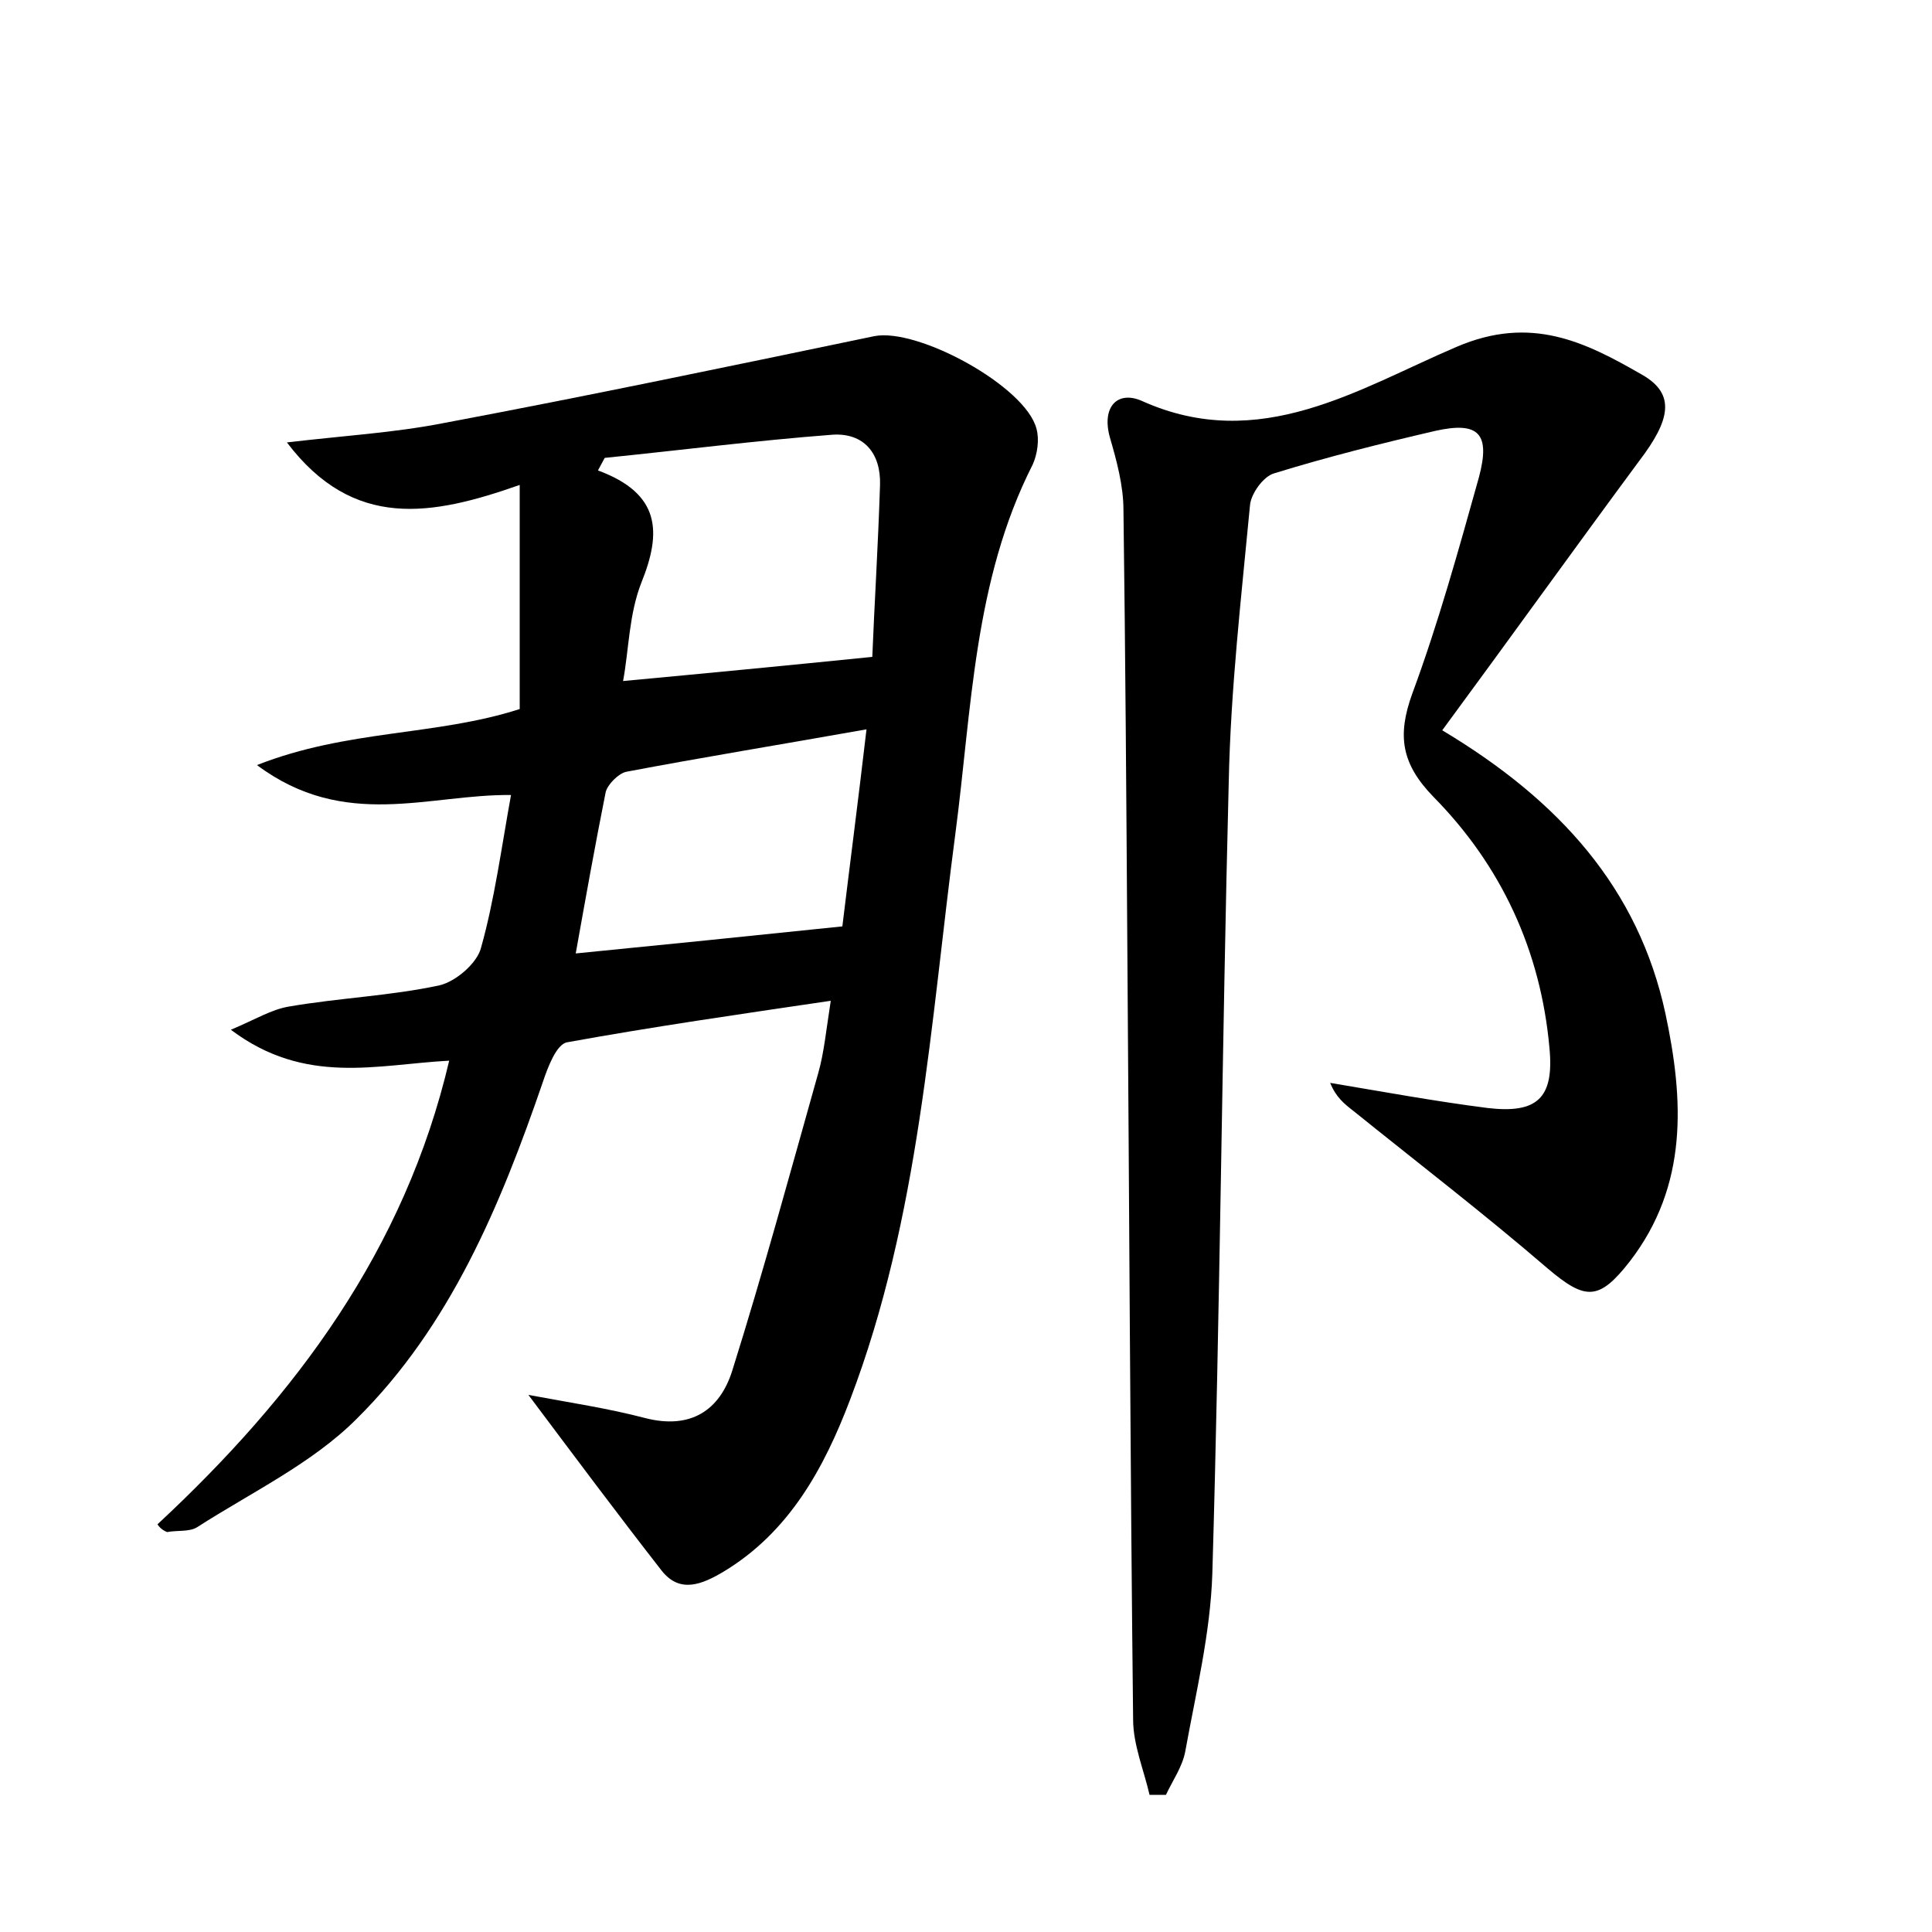 <?xml version="1.0" encoding="utf-8"?>
<!-- Generator: Adobe Illustrator 22.0.0, SVG Export Plug-In . SVG Version: 6.00 Build 0)  -->
<svg version="1.1" id="图层_1" xmlns="http://www.w3.org/2000/svg" xmlns:xlink="http://www.w3.org/1999/xlink" x="0px" y="0px"
	 viewBox="0 0 200 200" style="enable-background:new 0 0 200 200;" xml:space="preserve">
<style type="text/css">
	.st0{fill:#FFFFFF;}
</style>
<g>
	
	<path d="M16.3,157.8c14.3-13.3,25.6-28.4,30.2-48c-7.5,0.4-14.9,2.6-22.6-3.2c2.6-1.1,4.2-2.1,6-2.4c5.2-0.9,10.5-1.1,15.6-2.2
		c1.7-0.4,3.9-2.3,4.3-3.9c1.4-5,2.1-10.3,3.1-15.8c-8.5-0.1-17.2,3.7-26.3-3.1c9.4-3.7,18.5-3,27.2-5.8c0-7.3,0-14.8,0-23.2
		c-9.1,3.2-17.2,4.7-24.1-4.4c5.9-0.7,11.1-1,16.2-2c14.9-2.8,29.7-5.9,44.6-9c4.5-0.9,15.7,5.2,16.8,9.6c0.3,1.1,0.1,2.6-0.4,3.7
		c-6.1,12-6.3,25.3-8,38.2C96.3,106,95.2,126,88,144.9c-2.7,7.1-6.3,13.7-13.1,17.8c-2.2,1.3-4.5,2.3-6.4-0.1
		c-4.6-5.9-9-11.8-13.8-18.2c4.3,0.8,8.3,1.4,12.1,2.4c4.7,1.2,7.7-0.8,9-4.9c3.2-10.2,6-20.5,8.9-30.8c0.6-2.1,0.8-4.3,1.3-7.5
		c-9.5,1.4-18.5,2.7-27.3,4.3c-1.1,0.2-2,2.6-2.5,4.1c-4.4,12.8-9.6,25.3-19.3,34.9c-4.6,4.6-10.9,7.6-16.5,11.2
		c-0.8,0.5-2.1,0.3-3.1,0.5C16.8,158.4,16.5,158.1,16.3,157.8z M90.3,68c0.2-5.1,0.6-11.5,0.8-17.8c0.1-3.3-1.7-5.4-4.9-5.2
		c-7.9,0.6-15.7,1.6-23.6,2.4c-0.2,0.4-0.5,0.9-0.7,1.3c6.5,2.4,6.6,6.4,4.5,11.6c-1.3,3.3-1.3,7-1.9,10.2
		C73.1,69.7,81.4,68.9,90.3,68z M59.6,98.7c9.1-0.9,18-1.8,27.6-2.8c0.7-5.8,1.6-12.7,2.5-20.4c-9,1.6-17,2.9-24.9,4.4
		c-0.8,0.2-1.9,1.3-2.1,2.1C61.6,87.5,60.6,93.1,59.6,98.7z"/>
	<path d="M149.3,75.6c12.2,7.3,20.3,16.4,23.1,29.3c1.9,8.9,2.4,17.8-3.7,25.7c-3.2,4.1-4.6,4-8.5,0.7c-6.5-5.6-13.4-10.9-20.1-16.3
		c-0.9-0.7-1.8-1.4-2.4-2.9c5.4,0.9,10.8,1.9,16.3,2.6c5.1,0.6,6.9-1,6.4-6.2c-0.9-10.1-5-18.9-12-26c-3.3-3.4-3.8-6.3-2.2-10.7
		c2.7-7.3,4.8-14.9,6.9-22.4c1.2-4.5,0-5.8-4.5-4.8c-5.6,1.3-11.2,2.7-16.7,4.4c-1.1,0.3-2.4,2.1-2.5,3.3c-0.9,9.5-2,19-2.2,28.6
		c-0.7,27.3-0.9,54.7-1.7,82c-0.2,6.2-1.7,12.3-2.8,18.4c-0.3,1.6-1.3,3-2,4.5c-0.6,0-1.1,0-1.7,0c-0.6-2.6-1.7-5.2-1.7-7.8
		c-0.3-26.7-0.4-53.4-0.6-80.1c-0.1-15-0.2-30.1-0.4-45.1c0-2.5-0.7-5.1-1.4-7.5c-0.9-3.2,0.8-4.9,3.3-3.8
		c12.2,5.5,22.5-1.3,32.6-5.6c7.7-3.3,13.3-0.5,19.2,2.9c3.5,2,2.9,4.7-0.3,8.9C162.9,56.9,156.3,66.1,149.3,75.6z"/>
	
	
</g>
</svg>
